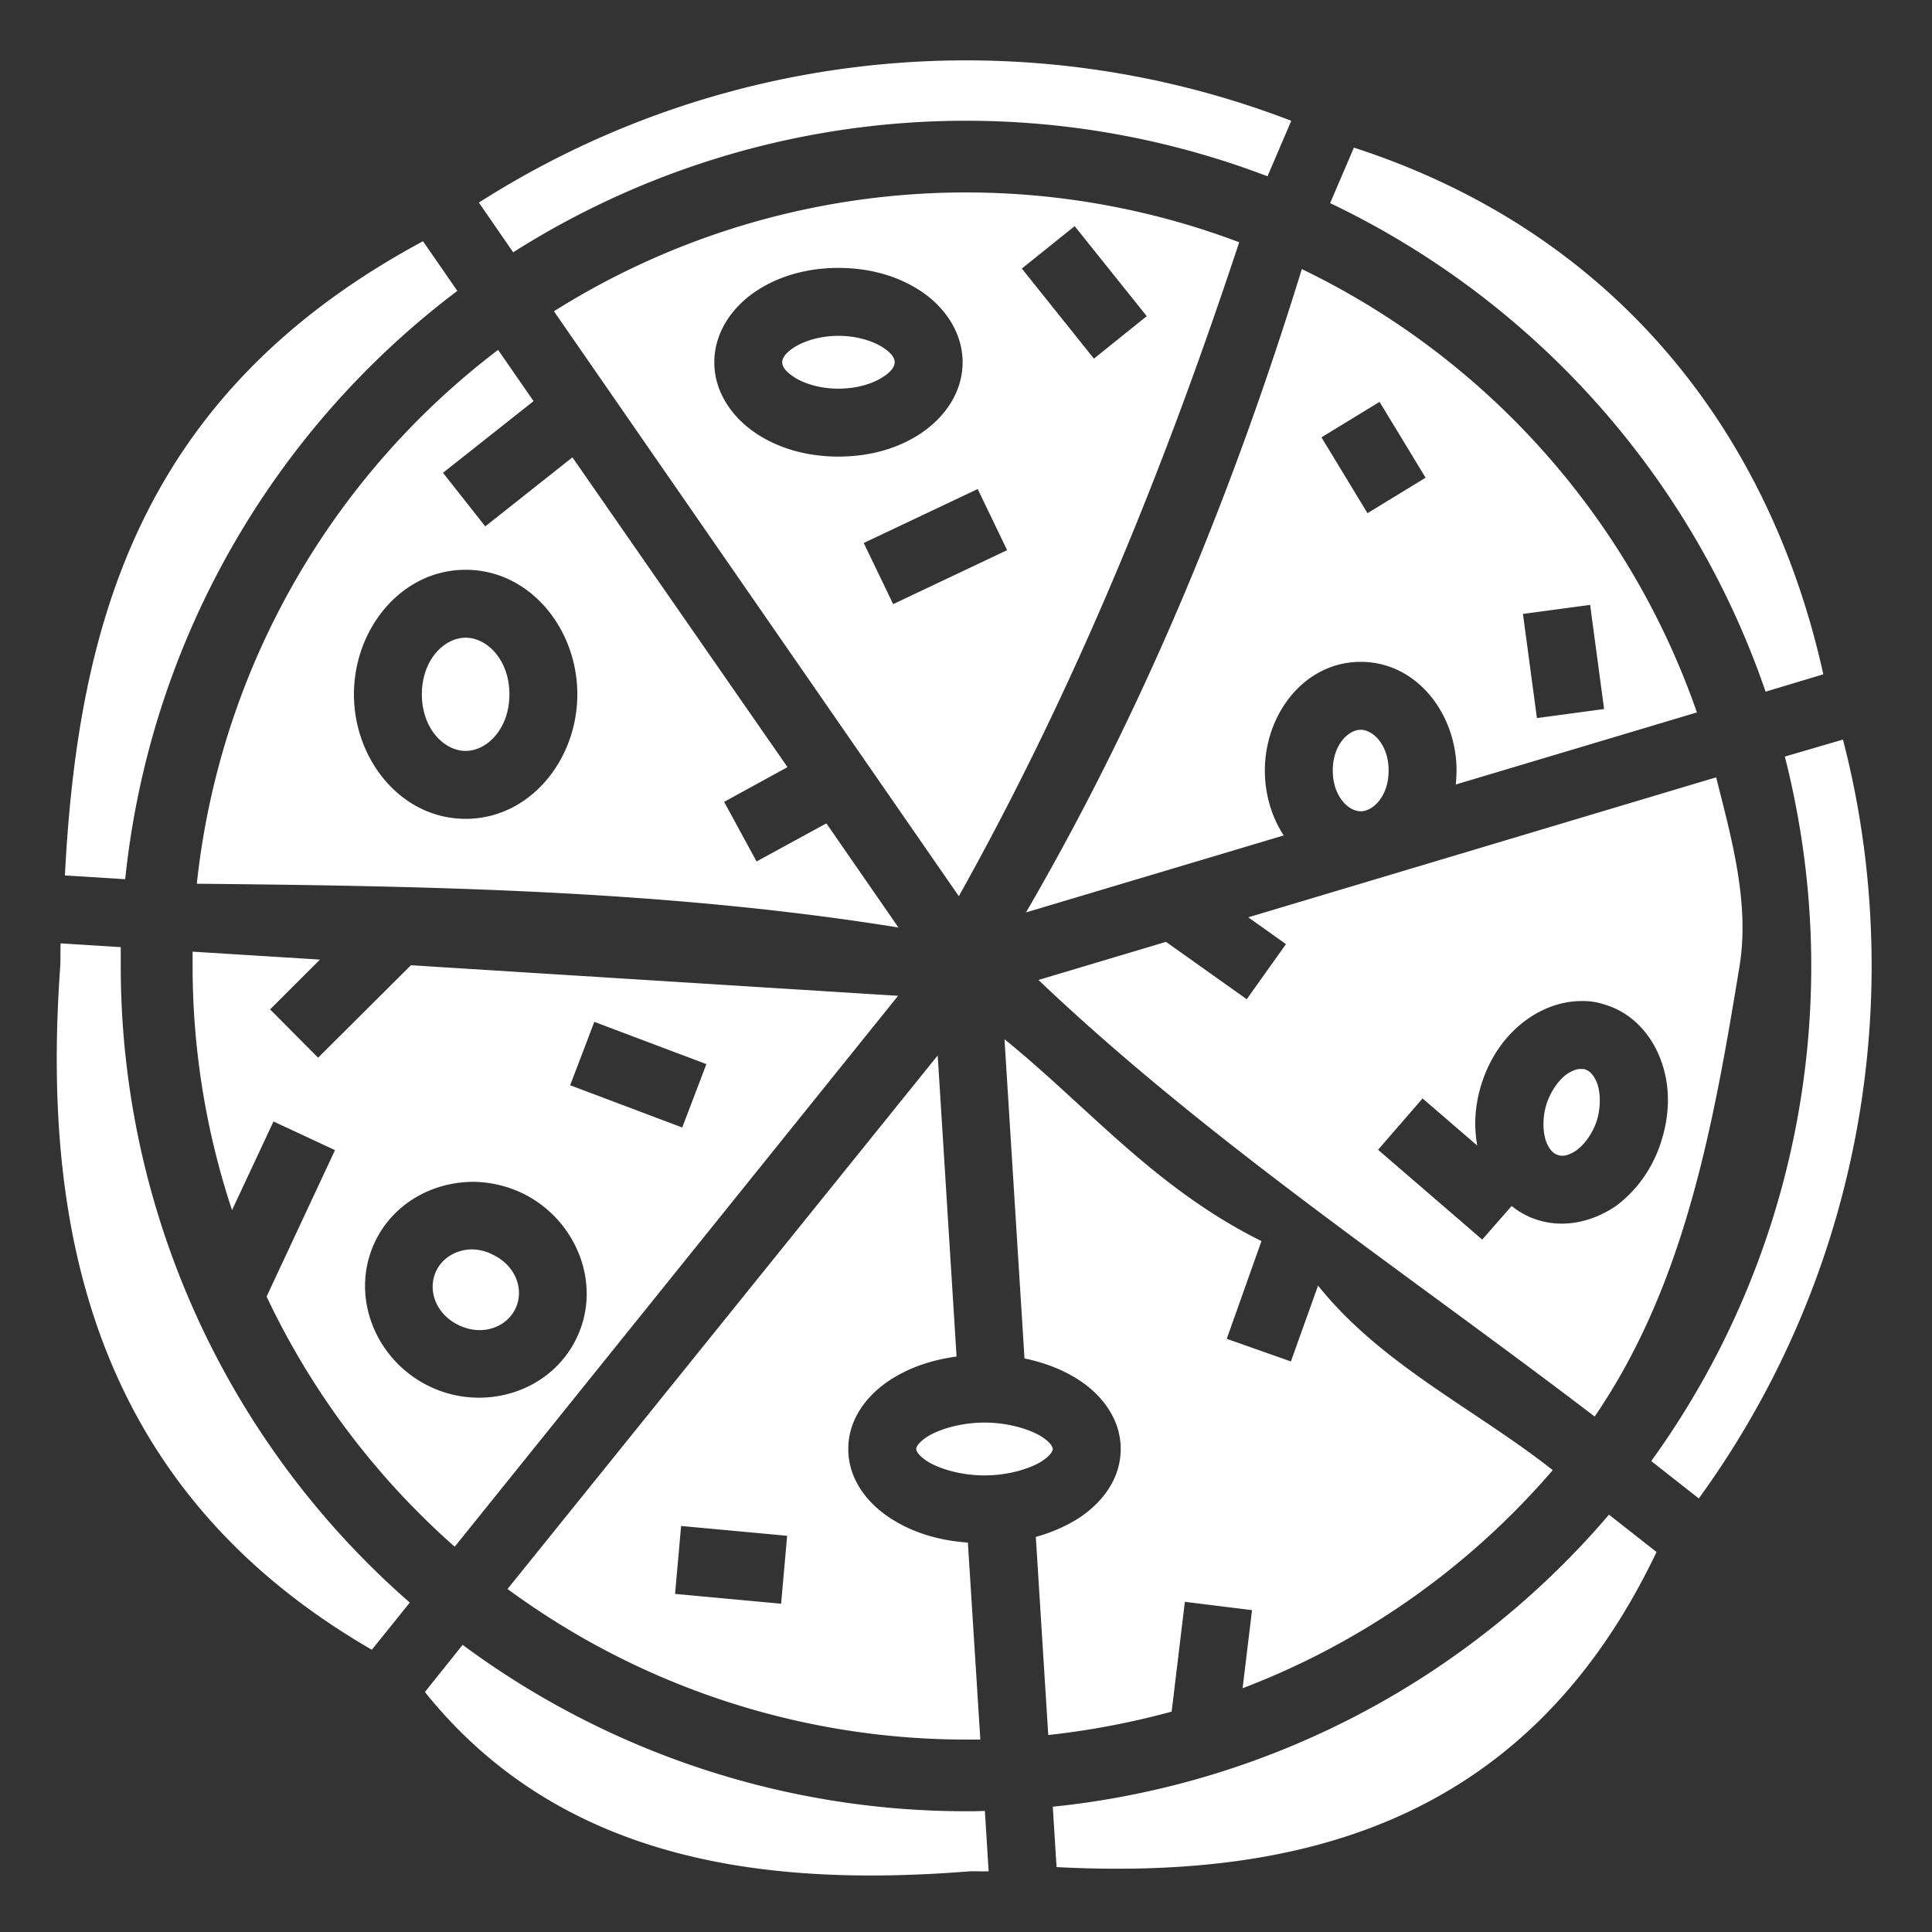 <svg xmlns="http://www.w3.org/2000/svg" width="512" height="512" viewBox="0 0 512 512"><rect x="0" y="0" width="512" height="512" fill="#333333" stroke="none"/><path fill="#fff" d="M255.5 16a239.9 239.9 0 0 0-128.6 37.69l9.1 13.17C171.9 44.09 213.5 32 256 32c27.3 0 54.4 4.98 79.9 14.72l6.3-14.71A239.985 239.985 0 0 0 256 16zm103.3 23.12l-6.3 14.71c54.3 25.91 95.9 72.57 115.4 129.47l15.3-4.6c-14.4-65.2-56-117.4-124.4-139.58zM255.4 51c-38.4.11-76.1 11.02-108.6 31.49L254.1 237.5c31.2-55.8 54.7-114 74.3-173.3C305.3 55.47 280.7 51 256 51zm29.4 8.93l19.1 23.86-14 11.25-19.1-23.87zm-172.7 4C37.18 104.2 20.64 165.2 17.2 232l15.98 1c6.39-61.9 38.28-118.4 88.02-155.91zM222.2 71c8.2 0 15.8 2.12 21.9 6.2 6.1 4.07 11 10.75 11 18.8 0 8.1-4.9 14.7-11 18.8-6.1 4.1-13.7 6.2-21.9 6.2s-15.8-2.1-21.9-6.2c-6.1-4.1-11-10.7-11-18.8 0-8.05 4.9-14.73 11-18.8 6.1-4.08 13.7-6.2 21.9-6.2zm122.8.31c-18.3 59.29-41.7 116.49-73.1 170.49l68.3-20.4c-3.2-4.9-5-10.9-5-17.2 0-15 10.5-28.8 25.4-28.8 14.9 0 25.4 13.8 25.4 28.8 0 1.2-.1 2.4-.2 3.7l63.9-19.1C431.8 137.3 394.1 94.98 345 71.31zM222.2 89c-5 0-9.3 1.44-11.9 3.16-2.6 1.71-3 3.05-3 3.84s.4 2.13 3 3.84c2.6 1.76 6.9 3.16 11.9 3.16s9.3-1.4 11.9-3.16c2.6-1.71 3-3.05 3-3.84s-.4-2.13-3-3.84c-2.6-1.72-6.9-3.16-11.9-3.16zM132 92.72C87.04 126.9 58.15 178.1 52.16 234.2c62.64.6 125.14 1.8 185.94 11.6L219 218.2l-18.5 10.1-8.6-15.8 16.8-9.2-57-82.1-23.1 18.3-11.2-14.2 24-19zm233.6 13.78l12.2 20.1-15.4 9.4-12.2-20.1zm-106.5 23.1l7.8 16.2-30.2 14.3-7.8-16.2zM123.4 151c17 0 29.6 15.6 29.6 33s-12.6 33-29.6 33-29.6-15.6-29.6-33 12.6-33 29.6-33zm298 9.3l3.7 27.6-17.8 2.4-3.7-27.6zm-298 8.7c-5.7 0-11.6 5.9-11.6 15s5.9 15 11.6 15c5.7 0 11.6-5.9 11.6-15s-5.9-15-11.6-15zm237.2 24.4c-3.2 0-7.4 3.9-7.4 10.8s4.2 10.8 7.4 10.8 7.4-3.9 7.4-10.8-4.2-10.8-7.4-10.8zm127.8 2.6l-15.4 4.5c4.6 18.1 7 36.8 7 55.5 0 47.1-14.8 93-42.4 131.2l12.6 9.9C480 356.1 496 306.7 496 256c0-20.2-2.5-40.4-7.6-60zm-33.6 10l-124 37.1 10 7.1-10.4 14.6-21.4-15.2-33.8 10.1c45.1 42.9 97.7 77.7 147.4 115.7C446.4 340.6 454 298.8 461 256c2.7-16.7-2.1-33.7-6.2-50zM16.07 250c-.1 2 0 4-.1 6-5.08 70.3 9.06 138.7 82.57 181.2l10.06-12.5C59.92 382.2 31.99 320.7 32 256v-5zm34.97 2.2v3.8c0 22 3.52 43.8 10.45 64.7l10.99-23.5 16.3 7.6-18.13 38.8c11.94 25.3 28.91 47.8 49.85 66.3l117.5-146-129.1-8.1-24.6 24.5-12.72-12.8 13.22-13.2zm367.56 13.1c2.3-.1 4.6.2 6.9 1 7.2 2.2 12.3 8.1 14.7 14.8 2.4 6.5 2.4 13.9.1 21.2-2.2 7.2-6.6 13.3-12.2 17.4-5.8 3.9-13.3 5.9-20.6 3.6-2.6-.8-4.9-2.1-6.9-3.7l-7.8 8.9-27.6-23.8 11.8-13.6 14.5 12.5c-1-5.3-.6-10.9 1.1-16.3 2.3-7.3 6.6-13.3 12.3-17.3 4-2.8 8.8-4.6 13.7-4.7zm-261.1 5.5l29.7 11.2-6.4 16.8-29.7-11.2zm108.7 4.6l5.3 84.6c4.8 1 9.2 2.6 13.1 4.9 6.7 3.9 12.4 10.6 12.4 19.1 0 8.5-5.7 15.2-12.4 19.1-3.1 1.8-6.5 3.2-10.1 4.2l3.3 52.5c11.1-1.2 22-3.3 32.7-6.2l3.5-29.1 17.8 2.2-2.5 20.7c31.8-12.1 60-32 82.2-57.8-20.7-16.3-45.4-27.9-62.2-48.9l-7.2 20.1-17-6 9.2-25.9c-28.2-14-45.8-35.4-68.1-53.5zm-17.7 4.3l-114 141.4C169.7 447 212.3 461 256 461h3.8l-3.3-52.2c-7.2-.5-13.8-2.4-19.3-5.7-6.7-3.9-12.4-10.6-12.4-19.1 0-8.5 5.7-15.2 12.4-19.1 4.7-2.8 10.3-4.6 16.3-5.4zm170.6 3.6c-1-.1-2.2.3-3.8 1.3-2.1 1.5-4.3 4.4-5.5 8.1-1.1 3.7-.9 7.3-.1 9.7.9 2.4 2.1 3.4 3.2 3.7 1.2.4 2.7.2 4.8-1.2 2-1.4 4.3-4.3 5.5-8 1.1-3.7.9-7.4.1-9.7-.9-2.4-2.1-3.4-3.2-3.8-.3-.1-.6-.1-1-.1zm-293.3 29.9c4.3.1 8.6 1.1 12.6 3 14.3 6.9 21.3 24.1 14.4 38.4-6.9 14.4-24.7 19.7-39 12.8-14.32-6.9-21.26-24-14.38-38.4 4.98-10.3 15.48-15.9 26.38-15.8zm-.9 17.9c-4 .1-7.6 2.2-9.3 5.7-2.4 5.1-.1 11.5 6 14.4 6.1 2.9 12.5.7 15-4.4 2.4-5 .1-11.4-6-14.3-1.9-1-3.9-1.4-5.7-1.4zm136 45.9c-6 0-11.4 1.6-14.6 3.4-3.2 1.9-3.5 3.3-3.5 3.6 0 .3.3 1.7 3.5 3.6 3.2 1.8 8.6 3.4 14.6 3.4s11.4-1.6 14.6-3.4c3.2-1.9 3.5-3.3 3.5-3.6 0-.3-.3-1.7-3.5-3.6-3.2-1.8-8.6-3.4-14.6-3.4zm165.5 24.4c-37.4 43.8-90.1 71.5-147.4 77.4l1 16c64 3.3 124.6-11.3 159-83.5zm-245.9 3l28.1 2.6-1.6 18-28.1-2.6zm-57.9 31.5l-10 12.5c36.1 45 90.2 51.7 143.4 47.6 2-.2 4 0 6-.1l-1-16c-1.7.1-3.3.1-5 .1-48 0-94.8-15.5-133.4-44.1z"/></svg>